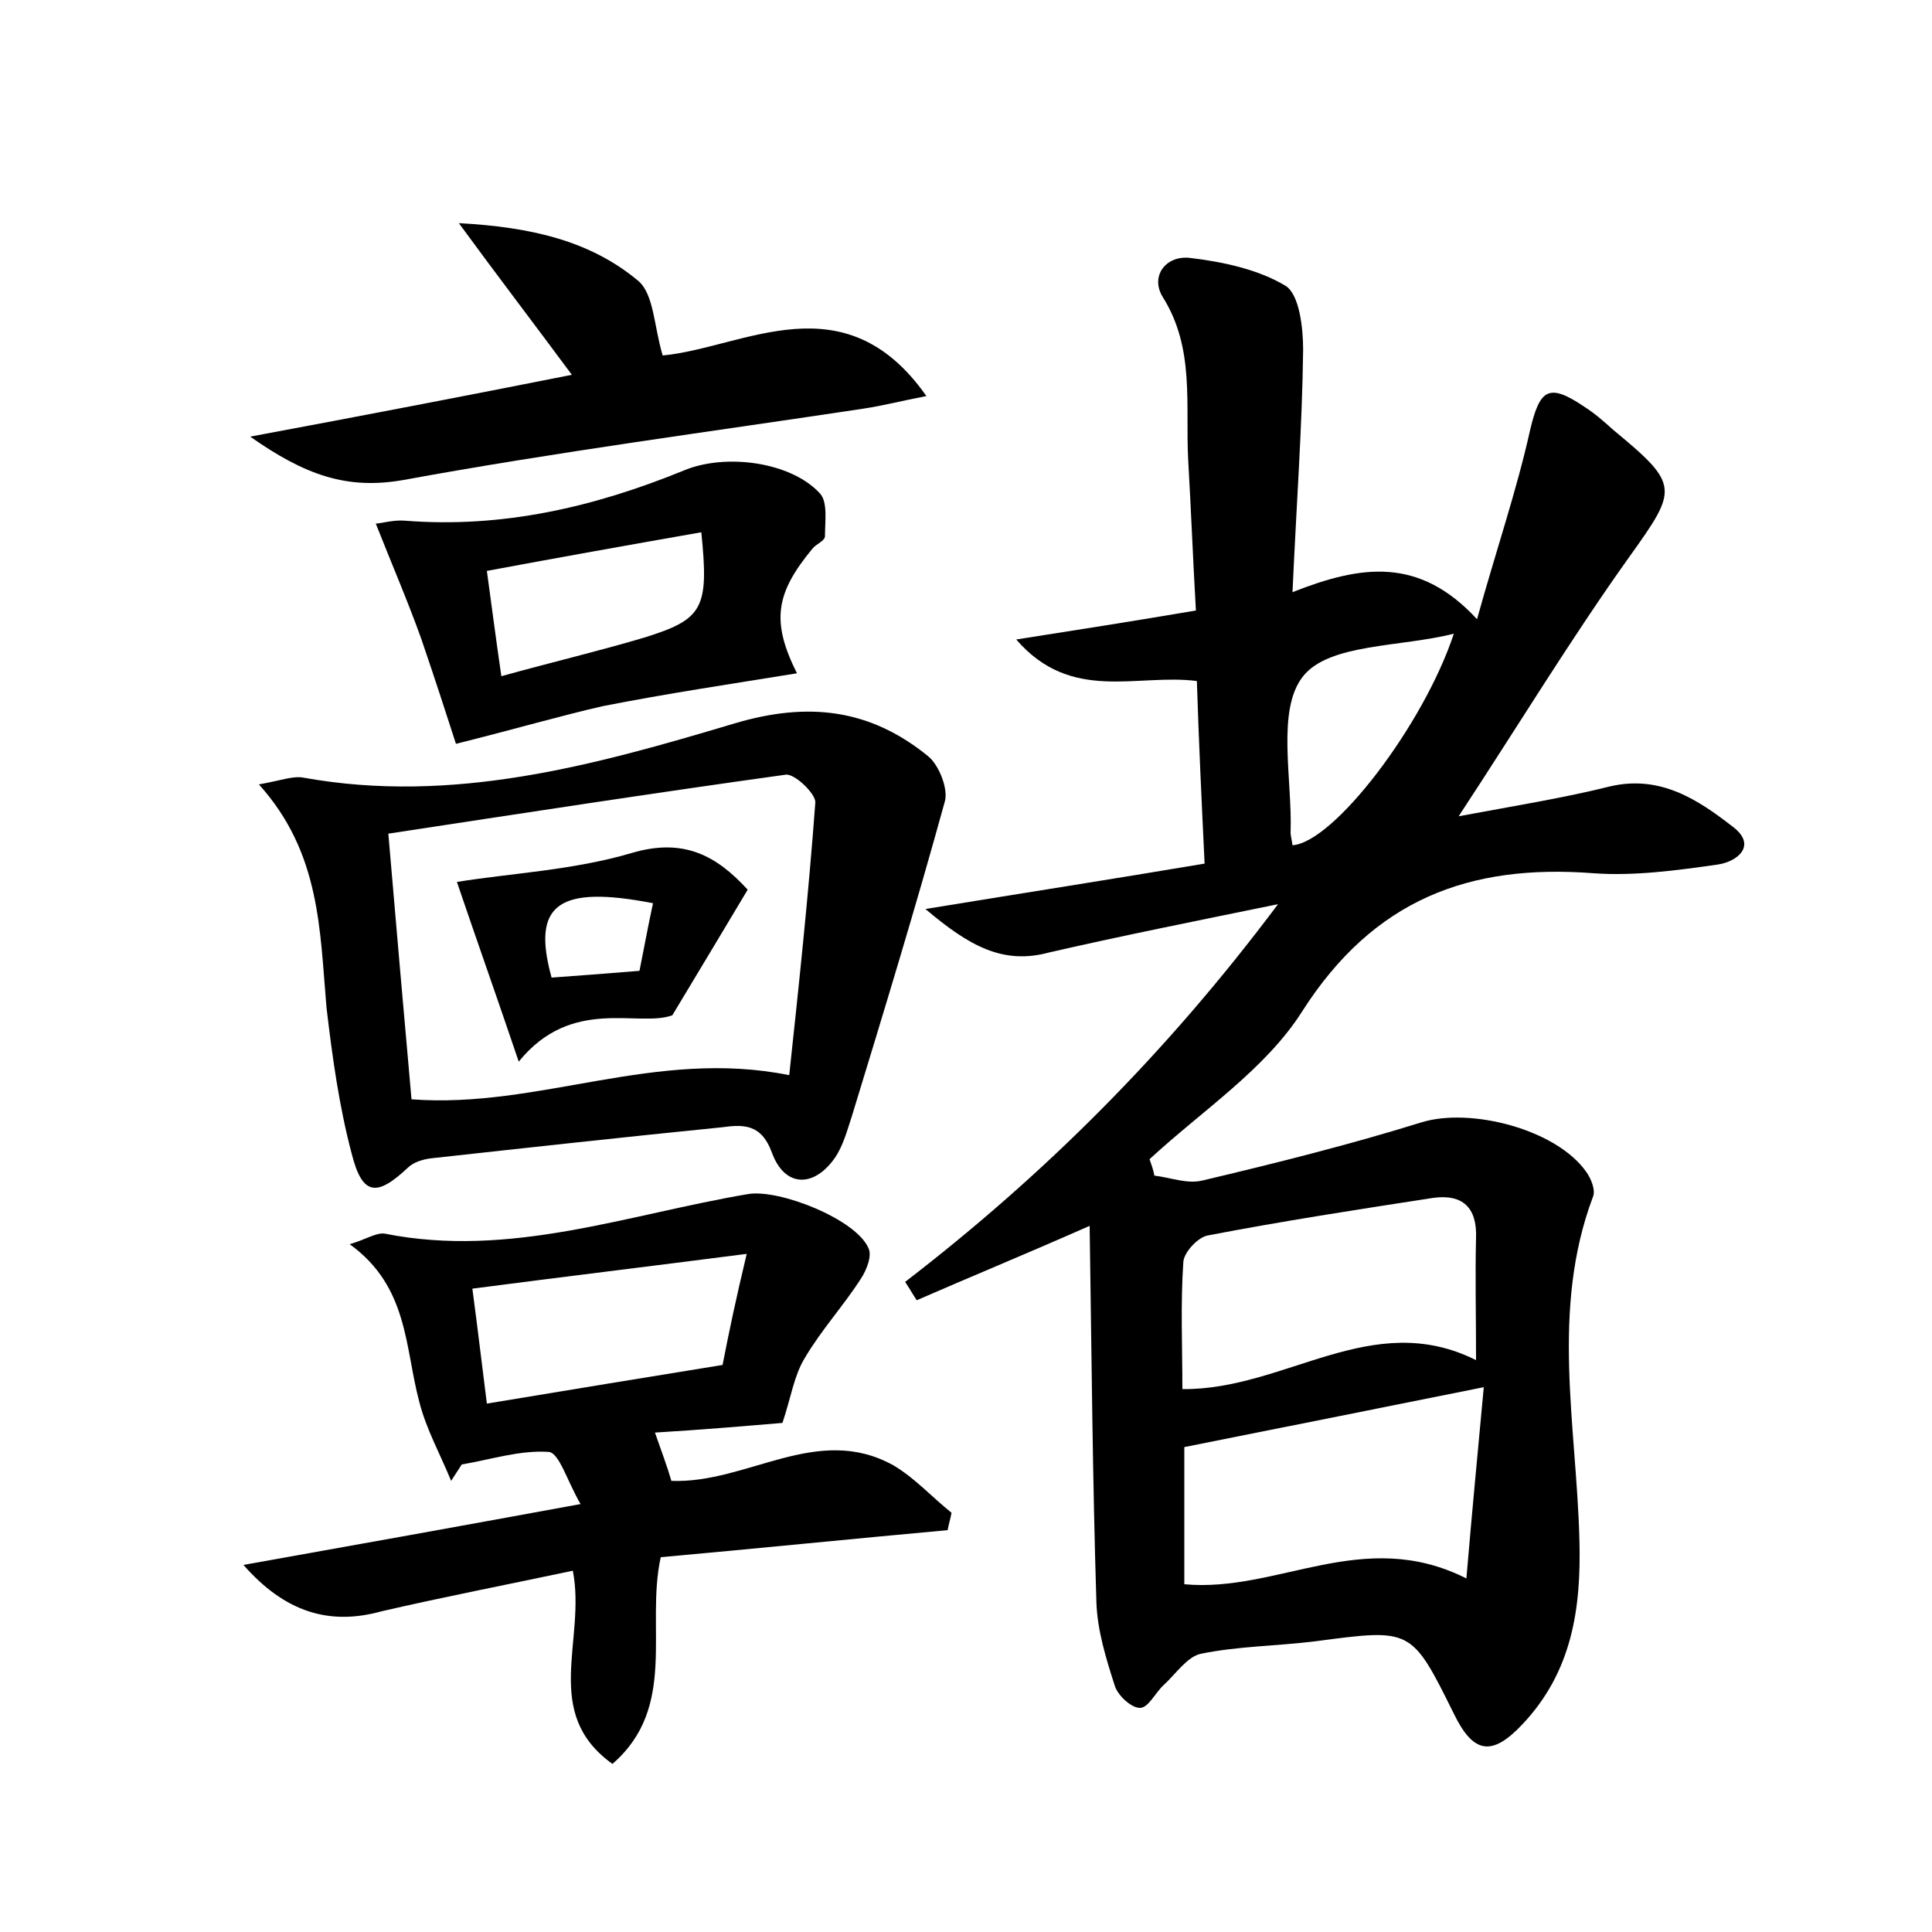 <?xml version="1.0" encoding="utf-8"?>
<!-- Generator: Adobe Illustrator 22.0.0, SVG Export Plug-In . SVG Version: 6.00 Build 0)  -->
<svg version="1.1" id="图层_1" xmlns="http://www.w3.org/2000/svg" xmlns:xlink="http://www.w3.org/1999/xlink" x="0px" y="0px"
	 viewBox="0 0 200 200" style="enable-background:new 0 0 200 200;" xml:space="preserve">
<style type="text/css">
	.st0{fill:#FFFFFF;}
</style>
<g>
	
	<path d="M95.8,94.1c10.4-1.7,19.4-3.1,28.9-4.7c-0.3-6.3-0.6-12.5-0.8-18.9c-6.2-0.8-13,2.3-18.7-4.3c6.4-1,12.1-1.9,18.6-3
		c-0.3-5.2-0.5-10.4-0.8-15.6c-0.3-5.7,0.7-11.5-2.6-16.8c-1.4-2.2,0.3-4.4,2.8-4.1c3.4,0.4,7.1,1.2,9.9,2.9
		c1.4,0.9,1.8,4.3,1.8,6.6c-0.1,8.1-0.7,16.1-1.1,25.1c7.1-2.8,13.1-3.7,19.1,2.8c2-7.2,4.1-13.3,5.5-19.6c1-4.2,1.9-4.9,5.6-2.4
		c1.1,0.7,2,1.5,3,2.4c6.9,5.7,6.7,6.1,1.7,13.1c-6,8.4-11.4,17.3-17.7,26.9c5.9-1.1,10.9-1.9,15.7-3.1c5.2-1.2,9.1,1.4,12.7,4.2
		c2.5,1.9,0.5,3.6-1.6,3.9c-4.2,0.6-8.6,1.2-12.8,0.9c-12.9-1-22.8,2.7-30.2,14.3c-3.8,6-10.4,10.3-15.8,15.3
		c0.2,0.6,0.4,1.1,0.5,1.7c1.7,0.2,3.4,0.9,5,0.5c7.6-1.8,15.2-3.7,22.6-6c5.1-1.6,14,0.7,17.1,5.1c0.5,0.7,1,1.9,0.7,2.6
		c-4.4,11.7-1.7,23.7-1.4,35.5c0.2,7.2-0.8,13.7-5.9,19.1c-3.2,3.4-5.1,3-7.1-1.1c-4.4-8.9-4.4-8.8-14.3-7.5c-4,0.5-8,0.5-11.9,1.3
		c-1.4,0.3-2.6,2.1-3.8,3.2c-0.9,0.8-1.6,2.4-2.5,2.4c-0.9,0-2.3-1.3-2.6-2.3c-0.9-2.8-1.8-5.7-1.9-8.6c-0.4-12.8-0.5-25.7-0.7-39
		c-6.8,3-12.4,5.3-17.9,7.7c-0.4-0.6-0.8-1.3-1.2-1.9c14.3-11,27-23.6,38.6-39.1c-8.8,1.8-16.3,3.3-23.7,5
		C103.8,99.9,100.3,97.9,95.8,94.1z M152.8,140.8c0-4.8-0.1-8.7,0-12.7c0.1-3.1-1.4-4.5-4.4-4.1c-7.8,1.2-15.6,2.4-23.4,3.9
		c-1,0.2-2.4,1.7-2.5,2.7c-0.3,4.4-0.1,8.8-0.1,13.2C133.1,143.9,142,135.4,152.8,140.8z M151.8,163.4c0.6-7.1,1.2-13.3,1.8-19.8
		c-11,2.2-20.9,4.2-31,6.2c0,4.4,0,9.4,0,14.2C132.3,164.9,141.1,158,151.8,163.4z M133.8,87.5c4.3-0.3,13.6-12.5,16.7-21.9
		c-5.5,1.4-12.9,1-15.6,4.4c-2.8,3.5-1.1,10.7-1.3,16.2C133.6,86.5,133.7,86.8,133.8,87.5z"/>
	<path d="M25.2,162c11.8-2.1,22.9-4.1,34.9-6.3c-1.4-2.4-2.2-5.3-3.3-5.4c-3-0.2-6,0.8-9,1.3c-0.4,0.6-0.7,1.1-1.1,1.7
		c-1.1-2.7-2.6-5.4-3.3-8.2c-1.5-5.6-1.1-11.9-7.2-16.3c1.7-0.5,2.7-1.2,3.6-1.1c13,2.6,25.2-2,37.7-4.1c3.2-0.5,11.1,2.6,12.4,5.6
		c0.4,0.8-0.2,2.3-0.8,3.2c-1.8,2.8-4.1,5.3-5.8,8.2c-1.1,1.8-1.4,4-2.3,6.7c-3.6,0.3-8.2,0.7-13.2,1c0.7,2,1.3,3.6,1.7,5
		c7.9,0.3,15.1-6,23-1.6c2.2,1.3,4,3.3,6,4.9c-0.1,0.6-0.3,1.2-0.4,1.8c-9.9,0.9-19.7,1.9-29.7,2.8c-1.6,7.3,1.8,15.5-5,21.4
		c-7.4-5.3-2.7-12.8-4.1-20c-6.6,1.4-13.3,2.7-19.8,4.2C34.1,168.3,29.5,166.9,25.2,162z M77.3,129.8c-10.1,1.3-19.2,2.4-28.4,3.6
		c0.6,4.5,1,8,1.5,11.9c8.4-1.4,16.4-2.7,24.4-4C75.5,137.7,76.2,134.4,77.3,129.8z"/>
	<path d="M26.8,81.2c2.3-0.4,3.5-0.9,4.6-0.7c15.5,2.8,30.2-1.3,44.6-5.6c7.7-2.3,14.1-1.5,20.1,3.4c1.1,0.9,2.1,3.4,1.7,4.7
		c-3,10.9-6.3,21.7-9.6,32.5c-0.5,1.5-0.9,3.1-1.8,4.4c-2.2,3.1-5.2,3-6.5-0.6c-1.1-3-3-2.9-5.2-2.6c-10,1-20,2.1-30,3.2
		c-0.9,0.1-1.9,0.4-2.5,1c-3.2,3-4.7,2.9-5.8-1.5c-1.3-4.9-2-10-2.6-15.1C33.1,96.3,33.2,88.3,26.8,81.2z M81.7,111.3
		c1-9.3,2-18.7,2.7-28.2c0.1-0.9-2.2-3.1-3.1-2.9c-13.7,1.9-27.3,4-41.1,6.1c0.8,9.3,1.6,18.6,2.4,27.5
		C55.8,114.8,67.8,108.5,81.7,111.3z"/>
	<path d="M47.2,77c-0.9-2.8-2.2-6.8-3.6-10.9c-1.4-3.9-3-7.6-4.7-11.9c0.5,0,1.8-0.4,3-0.3c10.1,0.8,19.6-1.4,28.9-5.2
		c4.3-1.8,11.1-0.9,14.1,2.4c0.8,0.9,0.5,2.9,0.5,4.4c0,0.5-0.9,0.8-1.3,1.3c-3.8,4.6-4.3,7.5-1.6,12.9c-6.8,1.1-13.5,2.1-20.1,3.4
		C58,74.1,53.6,75.4,47.2,77z M51.9,70c5.4-1.5,10.1-2.6,14.8-4c6.1-1.9,6.7-3,5.9-10.9c-7.4,1.3-14.7,2.6-22.2,4
		C50.9,62.7,51.3,65.9,51.9,70z"/>
	<path d="M95.9,41c-2.6,0.5-4.5,1-6.5,1.3c-15.9,2.4-31.9,4.5-47.7,7.4c-5.8,1-10.1-0.5-15.8-4.5C37.7,43,48.1,41,59.2,38.8
		c-4-5.4-7.6-10.1-11.7-15.7c7.4,0.4,13.6,1.8,18.6,6c1.6,1.4,1.6,4.7,2.5,7.7C77,36,87.4,28.9,95.9,41z"/>
	
	
	
	
	
	
	<path d="M53.7,109.9c-2.3-6.8-4.4-12.7-6.4-18.6c5.5-0.9,12-1.2,18.1-3c5.4-1.6,8.8,0.3,12,3.8c-2.4,4-4.6,7.7-7.8,13
		C66.1,106.4,59.2,103.1,53.7,109.9z M66.2,100.5c0.5-2.5,0.9-4.7,1.4-7c-9.8-1.9-12.6,0.1-10.5,7.7C59.8,101,62.6,100.8,66.2,100.5
		z"/>
	
</g>
</svg>
